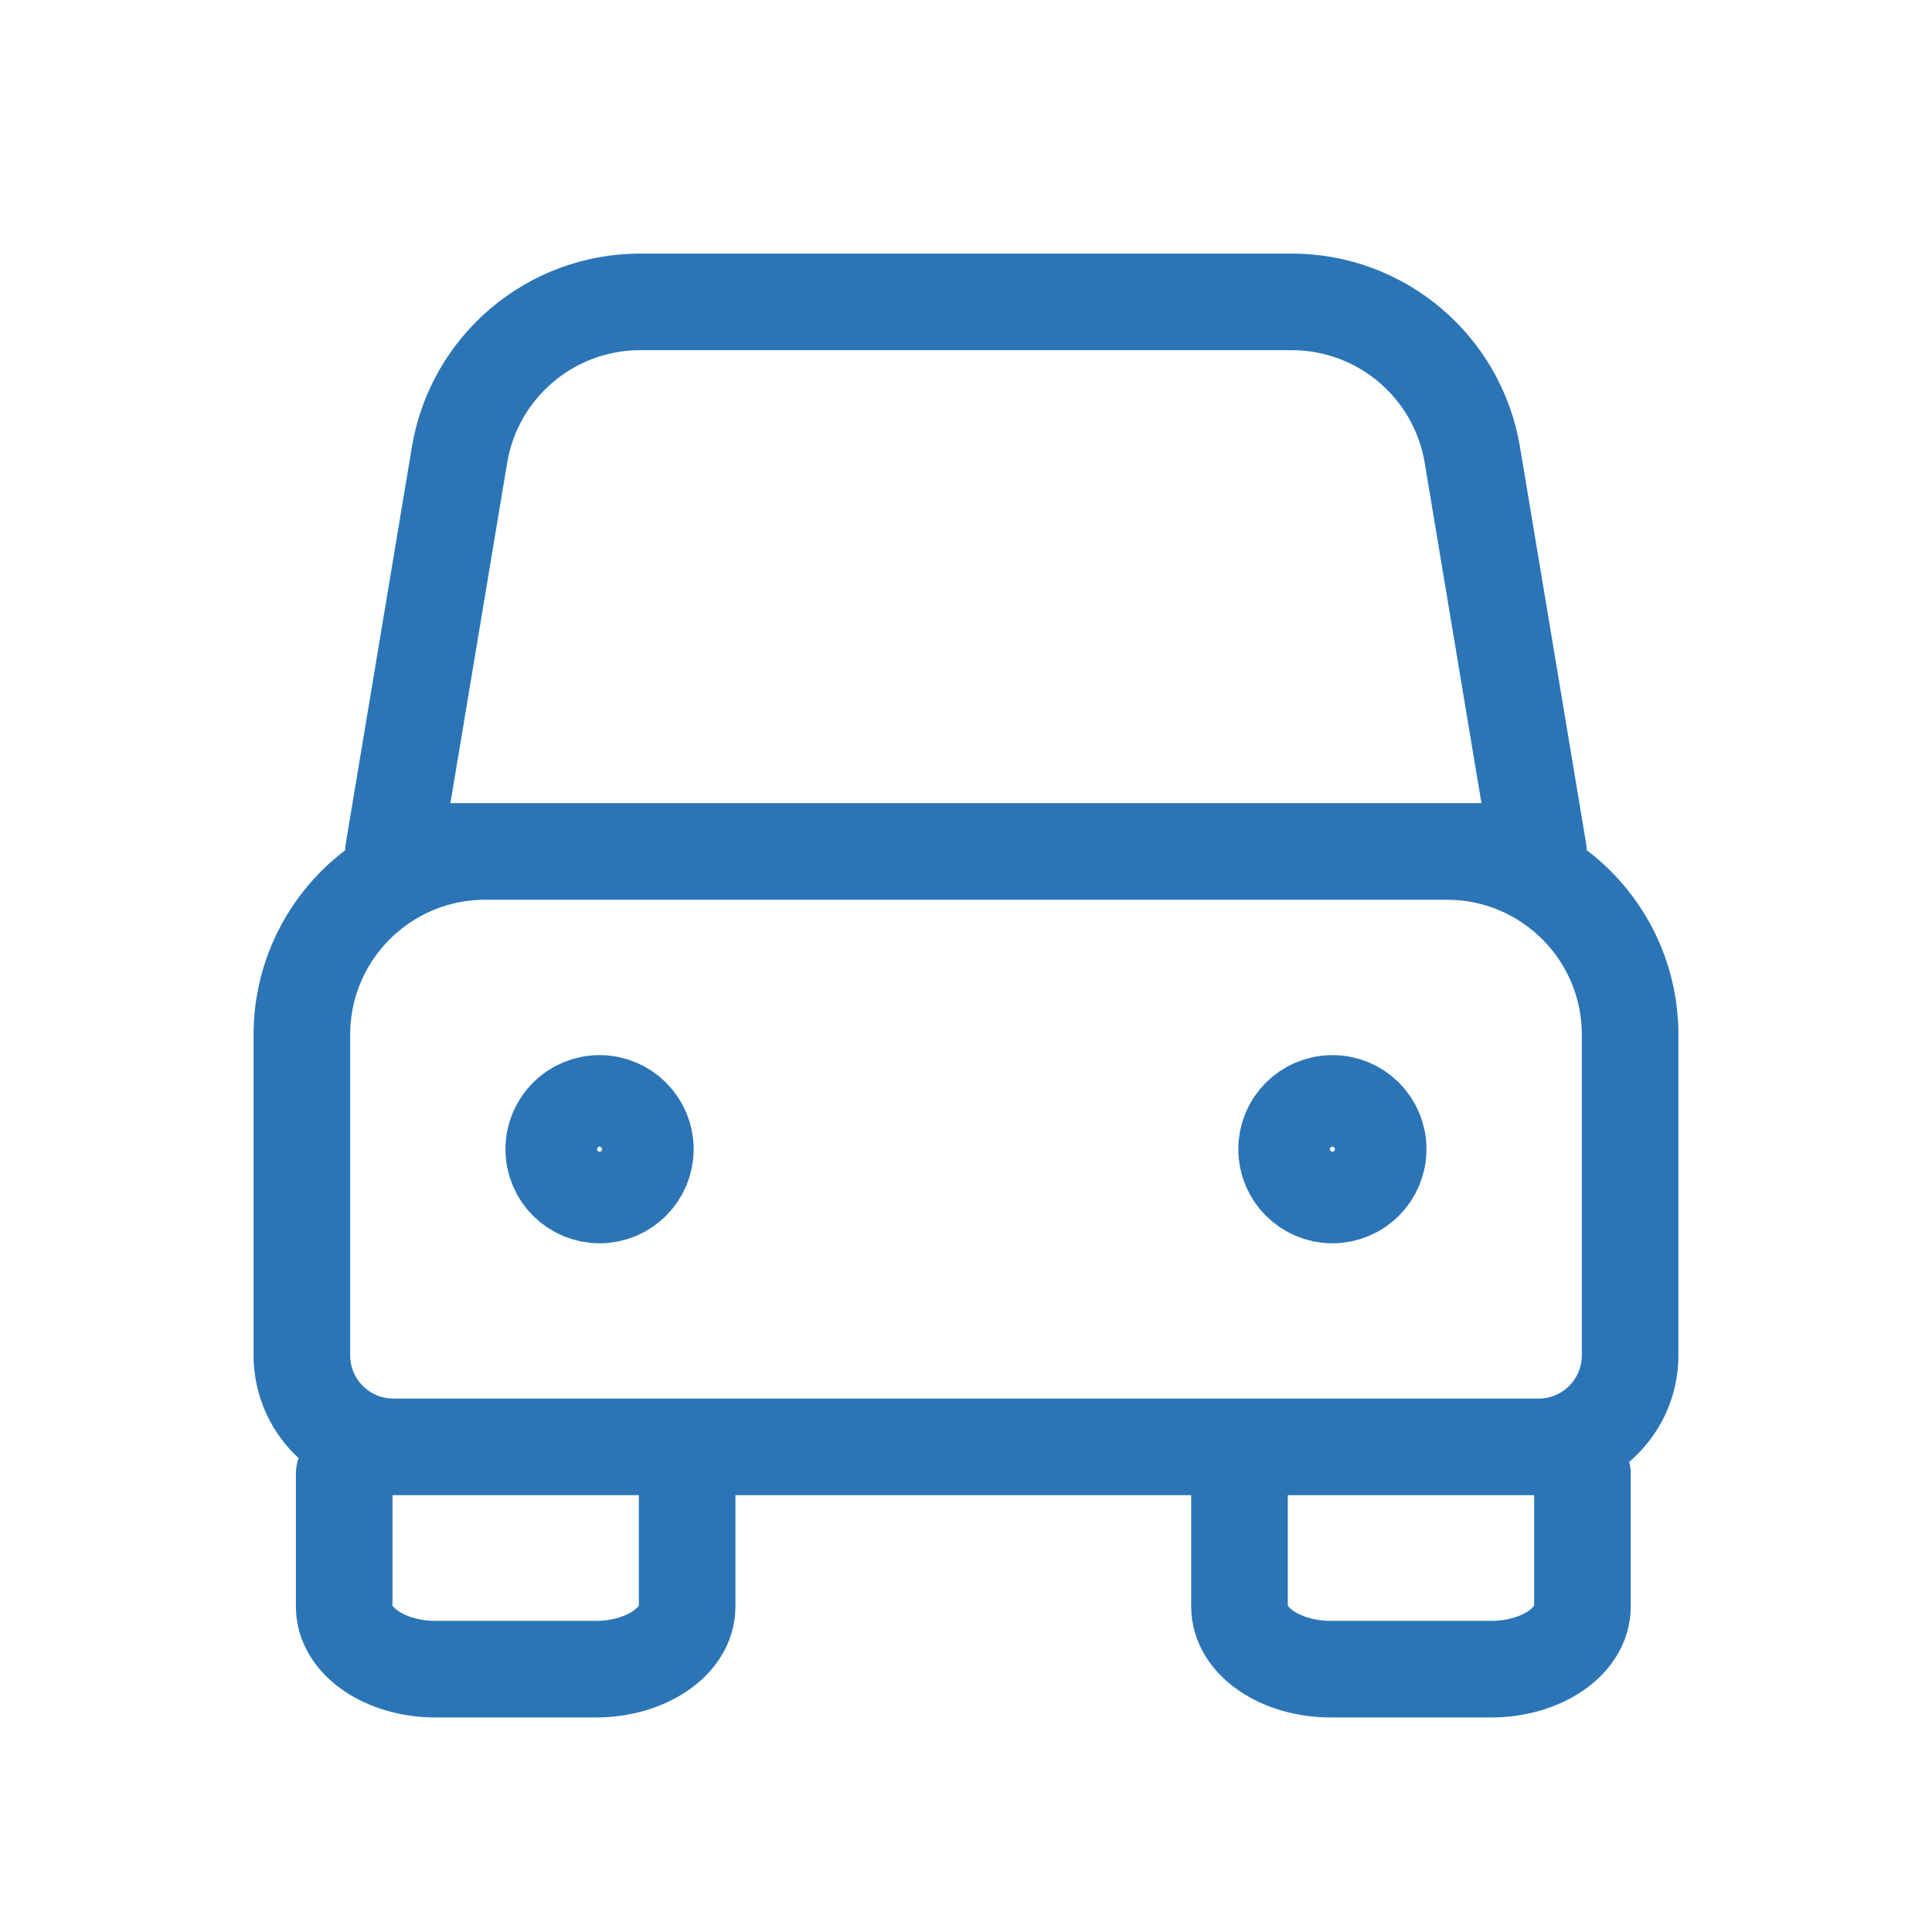 <svg width="32" height="32" viewBox="0 0 32 32" fill="none" xmlns="http://www.w3.org/2000/svg">
<path d="M5.701 24.412V26.612C5.701 27.183 6.38 27.647 7.218 27.647H9.864C10.702 27.647 11.381 27.183 11.381 26.612V24.412M20.53 24.412V26.612C20.53 27.183 21.209 27.647 22.047 27.647H24.693C25.531 27.647 26.21 27.183 26.21 26.612V24.412M25.483 23.965H6.517C5.679 23.965 5 23.286 5 22.448V17.137C5 15.462 6.359 14.103 8.034 14.103H23.966C25.642 14.103 27 15.462 27 17.137V22.448C27 23.286 26.321 23.965 25.483 23.965ZM10.689 19.034C10.689 19.453 10.349 19.793 9.93 19.793C9.511 19.793 9.172 19.453 9.172 19.034C9.172 18.615 9.511 18.276 9.93 18.276C10.349 18.276 10.689 18.615 10.689 19.034ZM22.827 19.034C22.827 19.453 22.488 19.793 22.069 19.793C21.65 19.793 21.31 19.453 21.31 19.034C21.31 18.615 21.65 18.276 22.069 18.276C22.488 18.276 22.827 18.615 22.827 19.034ZM25.482 14.103H6.516L7.611 7.536C7.855 6.072 9.121 5 10.604 5H21.394C22.878 5 24.143 6.072 24.387 7.536L25.482 14.103Z" stroke="#2B75B7" stroke-width="1.6" stroke-linecap="round" stroke-linejoin="round"/>
</svg>
